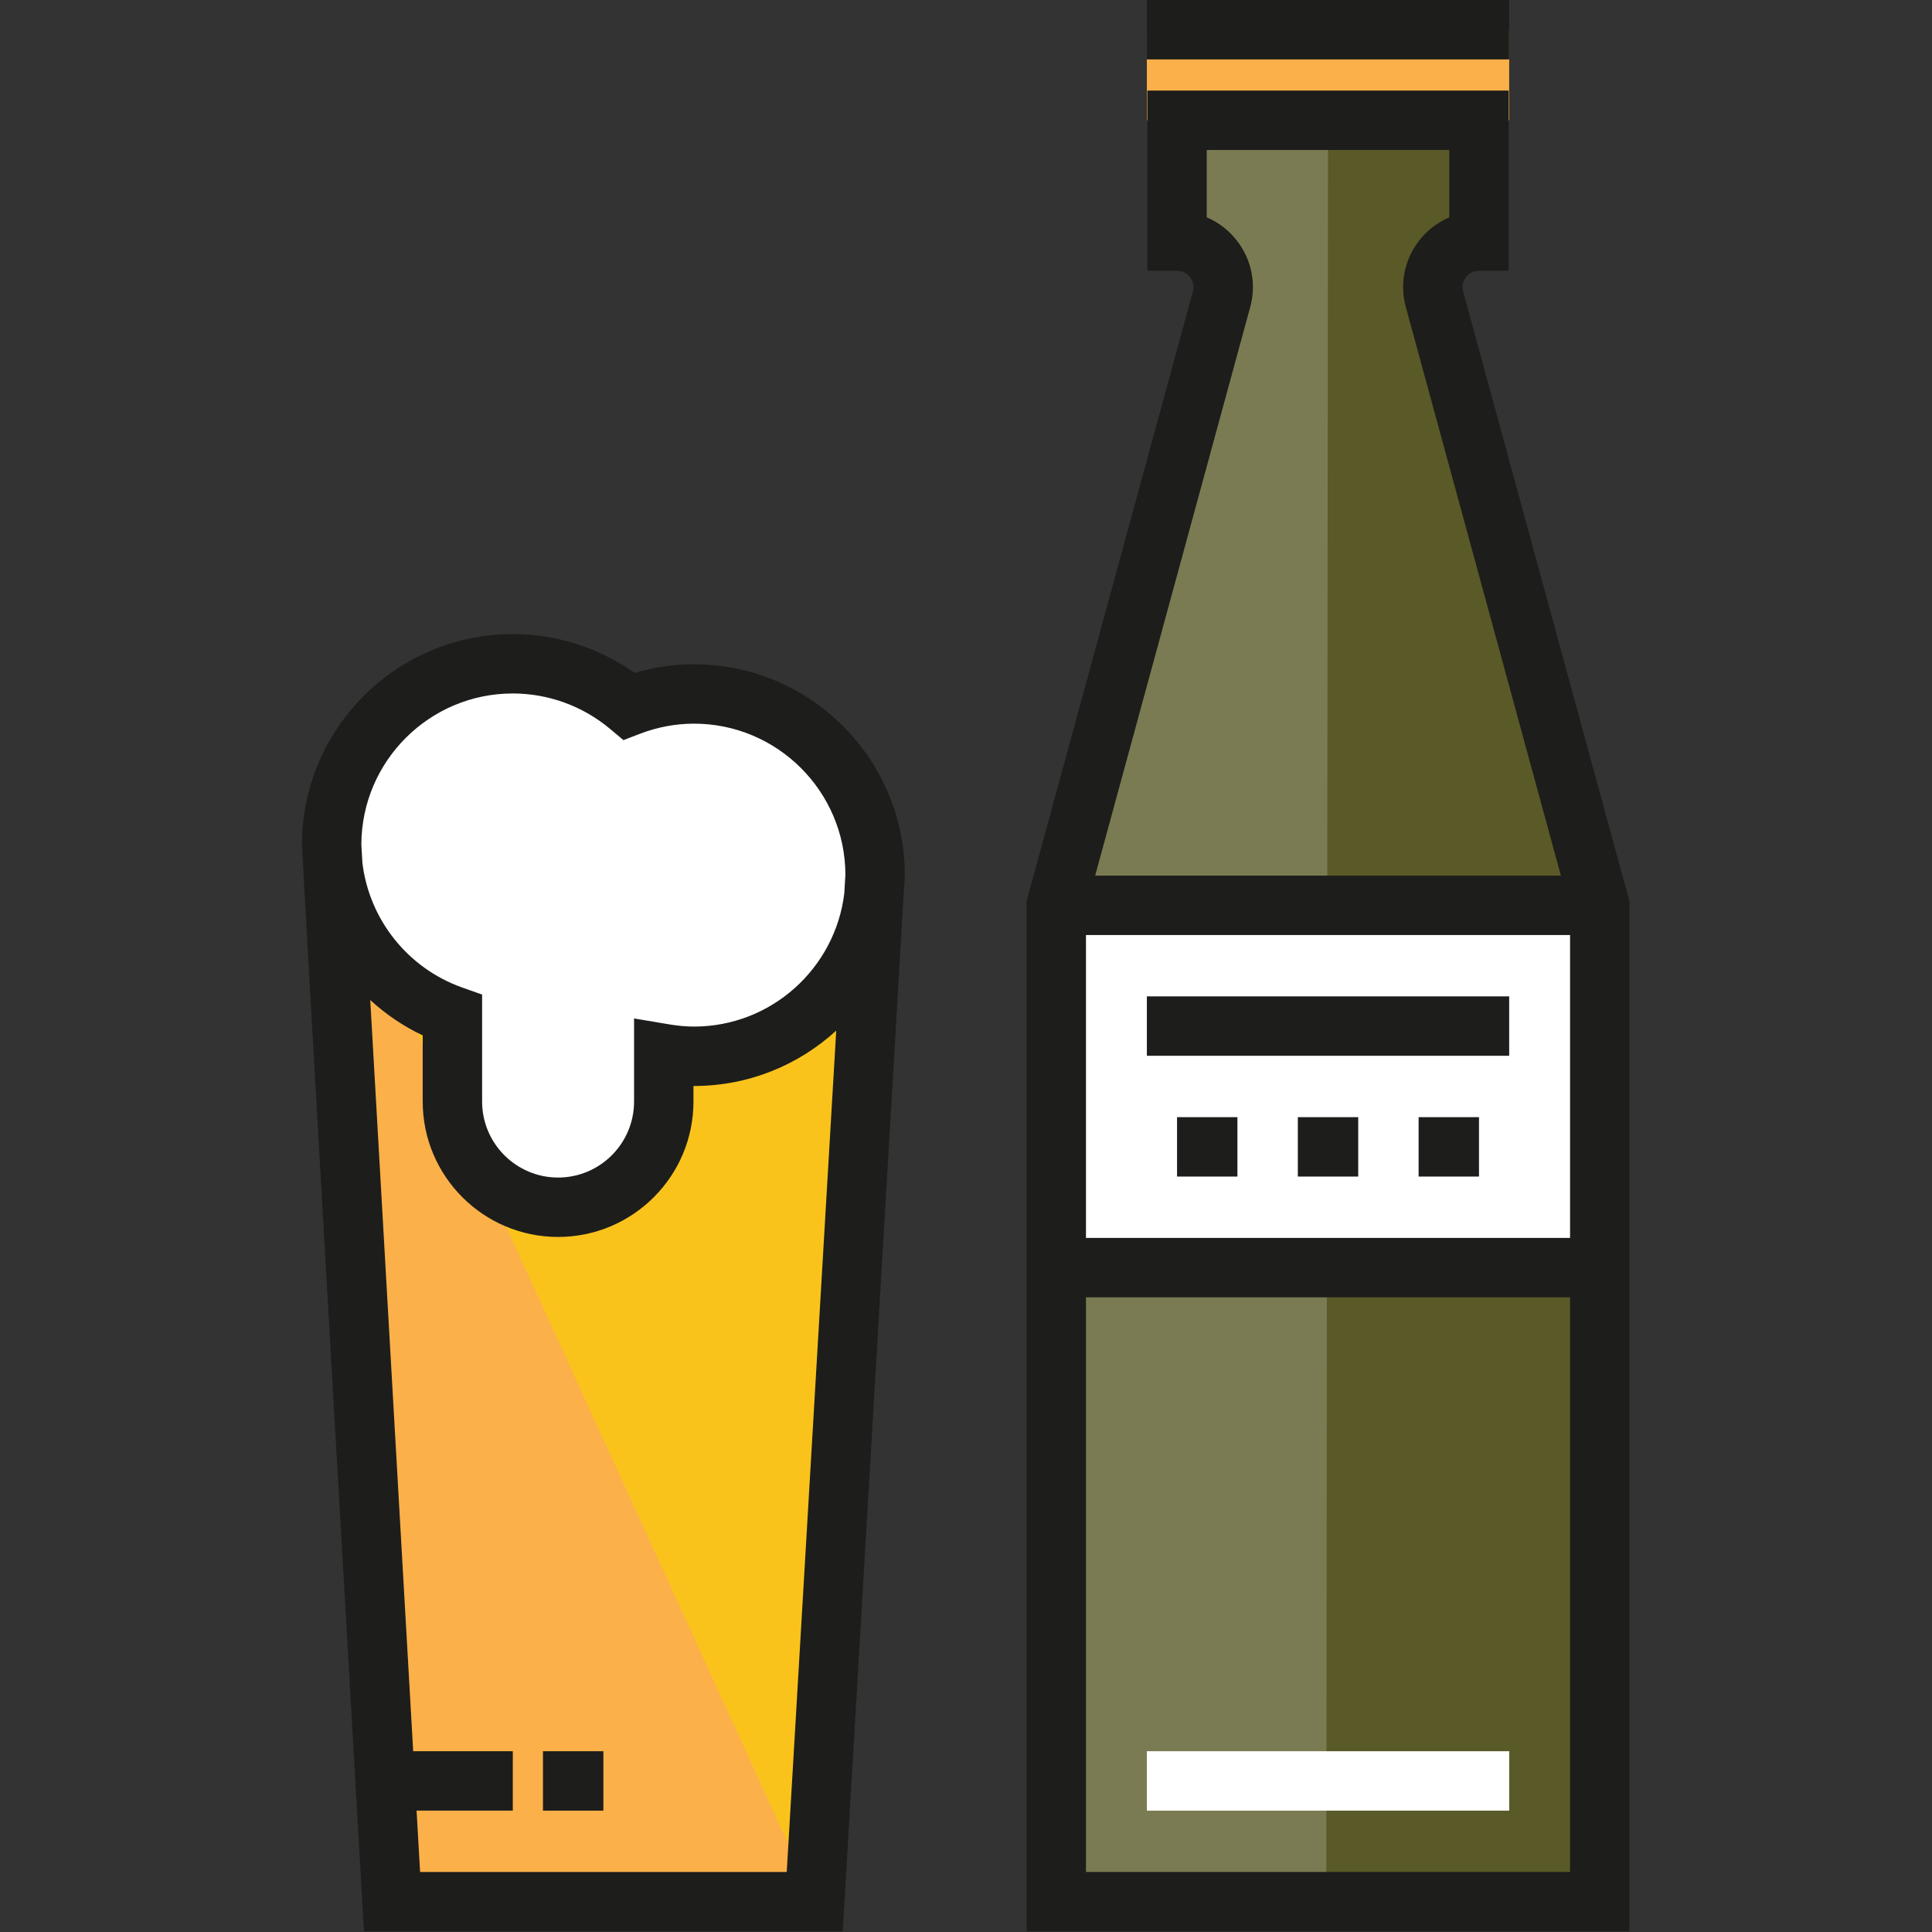 <?xml version="1.0" encoding="UTF-8" standalone="no"?><!DOCTYPE svg PUBLIC "-//W3C//DTD SVG 1.1//EN" "http://www.w3.org/Graphics/SVG/1.1/DTD/svg11.dtd"><svg width="100%" height="100%" viewBox="0 0 2134 2134" version="1.1" xmlns="http://www.w3.org/2000/svg" xmlns:xlink="http://www.w3.org/1999/xlink" xml:space="preserve" xmlns:serif="http://www.serif.com/" style="fill-rule:evenodd;clip-rule:evenodd;stroke-linejoin:round;stroke-miterlimit:2;"><rect x="0" y="0" width="2134" height="2134" fill="#333333" stroke="none"/><rect x="1266.78" y="32.808" width="400.196" height="100.05" style="fill:#fbb049;"/><path d="M1584.48,330.608l182.554,669.359l0,1100.56l-600.308,0l-0,-1100.56l182.55,-669.358c8.841,-32.408 -15.559,-64.35 -49.15,-64.35l-0,-133.396l333.504,0l0,133.4c-33.592,0 -57.987,31.942 -49.15,64.35Z" style="fill:#5a5a28;fill-rule:nonzero;"/><path d="M1300.12,132.858l0,133.4c33.596,0 57.987,31.942 49.15,64.35l-182.55,669.359l-0,1100.56l298.229,0l1.925,-1967.67l-166.754,0Z" style="fill:#7b7b53;fill-rule:nonzero;"/><rect x="1166.74" y="999.946" width="600.317" height="400.196" style="fill:#fff;"/><path d="M966.621,966.617l-66.7,1133.91l-466.904,0l-66.7,-1167.26" style="fill:#fac31c;fill-rule:nonzero;"/><path d="M766.517,766.513c-25.275,-0 -49.359,4.883 -71.621,13.429c-34.767,-29.167 -79.55,-46.784 -128.479,-46.784c-110.517,0 -200.105,89.588 -200.105,200.105c0,87.087 55.734,160.97 133.4,188.47l0,95.009c0,64.466 52.259,116.725 116.726,116.725c64.466,-0 116.725,-52.259 116.725,-116.725l-0,-53.025c10.866,1.829 21.962,3 33.35,3c110.516,-0 200.104,-89.588 200.104,-200.104c-0,-110.517 -89.588,-200.1 -200.1,-200.1Z" style="fill:#fff;fill-rule:nonzero;"/><path d="M899.921,2100.53l-466.904,0l-66.7,-1167.26" style="fill:#fbb049;fill-rule:nonzero;"/><g><rect x="599.754" y="1934.33" width="66.7" height="65.613" style="fill:#1d1d1b;"/><rect x="1266.78" y="0" width="400.196" height="65.613" style="fill:#1d1d1b;"/><path d="M999.425,966.617c0,-128.43 -104.483,-232.909 -232.908,-232.909c-22.146,0 -44.109,3.2 -65.517,9.546c-39.204,-27.775 -86.317,-42.892 -134.587,-42.892c-128.43,0 -232.909,104.484 -232.909,232.909c0,8.533 68.521,1200.06 68.521,1200.06l528.821,0l68.579,-1166.72Zm-433.008,-200.646c39.191,-0 77.333,13.887 107.396,39.108l14.808,12.417l18.037,-6.929c19.438,-7.463 39.58,-11.25 59.863,-11.25c92.017,-0 166.908,74.675 167.279,166.608l-1.217,20.642c-9.9,82.87 -80.575,147.341 -166.066,147.341c-8.592,0 -17.721,-0.829 -27.913,-2.545l-38.246,-6.425l0,91.804c0,46.275 -37.645,83.921 -83.92,83.921c-46.275,-0 -83.921,-37.65 -83.921,-83.921l-0,-118.192l-21.859,-7.737c-60.416,-21.392 -102.883,-75.338 -110.362,-137.771l-1.163,-20.396c0.342,-91.963 75.246,-166.675 167.284,-166.675Zm-102.413,1301.75l-3.875,-67.788l106.288,0l-0,-65.612l-110.038,-0l-47.416,-829.742c17.037,15.663 36.491,28.925 57.945,39.075l0,73.092c0,82.454 67.084,149.533 149.534,149.533c82.45,0 149.533,-67.083 149.533,-149.533l0,-17.217l0.542,0c60.504,0 115.683,-23.204 157.133,-61.158l-54.662,929.35l-404.984,-0Z" style="fill:#1d1d1b;fill-rule:nonzero;"/><path d="M1616.12,321.979c-2.05,-7.533 1.054,-13.121 3.088,-15.787c2.033,-2.659 6.608,-7.125 14.412,-7.125l32.808,-0l0,-199.017l-399.112,0l-0,199.013l32.808,-0c7.804,-0 12.379,4.466 14.413,7.129c2.033,2.662 5.141,8.254 3.087,15.783l-183.716,673.596l-0,1137.76l665.916,0l0,-1137.76l-183.704,-673.592Zm-235.2,17.263c6.929,-25.392 1.733,-51.959 -14.242,-72.875c-8.995,-11.775 -20.616,-20.725 -33.75,-26.296l0,-74.404l267.888,-0l-0,74.404c-13.138,5.571 -24.754,14.521 -33.75,26.296c-15.975,20.916 -21.171,47.479 -14.242,72.875l171.246,627.92l-514.4,0l171.25,-627.92Zm353.296,693.533l-0,334.588l-534.696,-0l-0,-334.588l534.696,0Zm-534.696,1034.95l-0,-634.746l534.692,0l-0,634.742l-534.692,-0l-0,0.004Z" style="fill:#1d1d1b;fill-rule:nonzero;"/></g><rect x="1266.78" y="1934.33" width="400.196" height="65.613" style="fill:#fff;"/><g><rect x="1266.78" y="1100.55" width="400.196" height="65.613" style="fill:#1d1d1b;"/><rect x="1300.11" y="1233.97" width="66.7" height="65.612" style="fill:#1d1d1b;"/><rect x="1433.53" y="1233.97" width="66.7" height="65.612" style="fill:#1d1d1b;"/><rect x="1566.94" y="1233.97" width="66.7" height="65.612" style="fill:#1d1d1b;"/></g></svg>